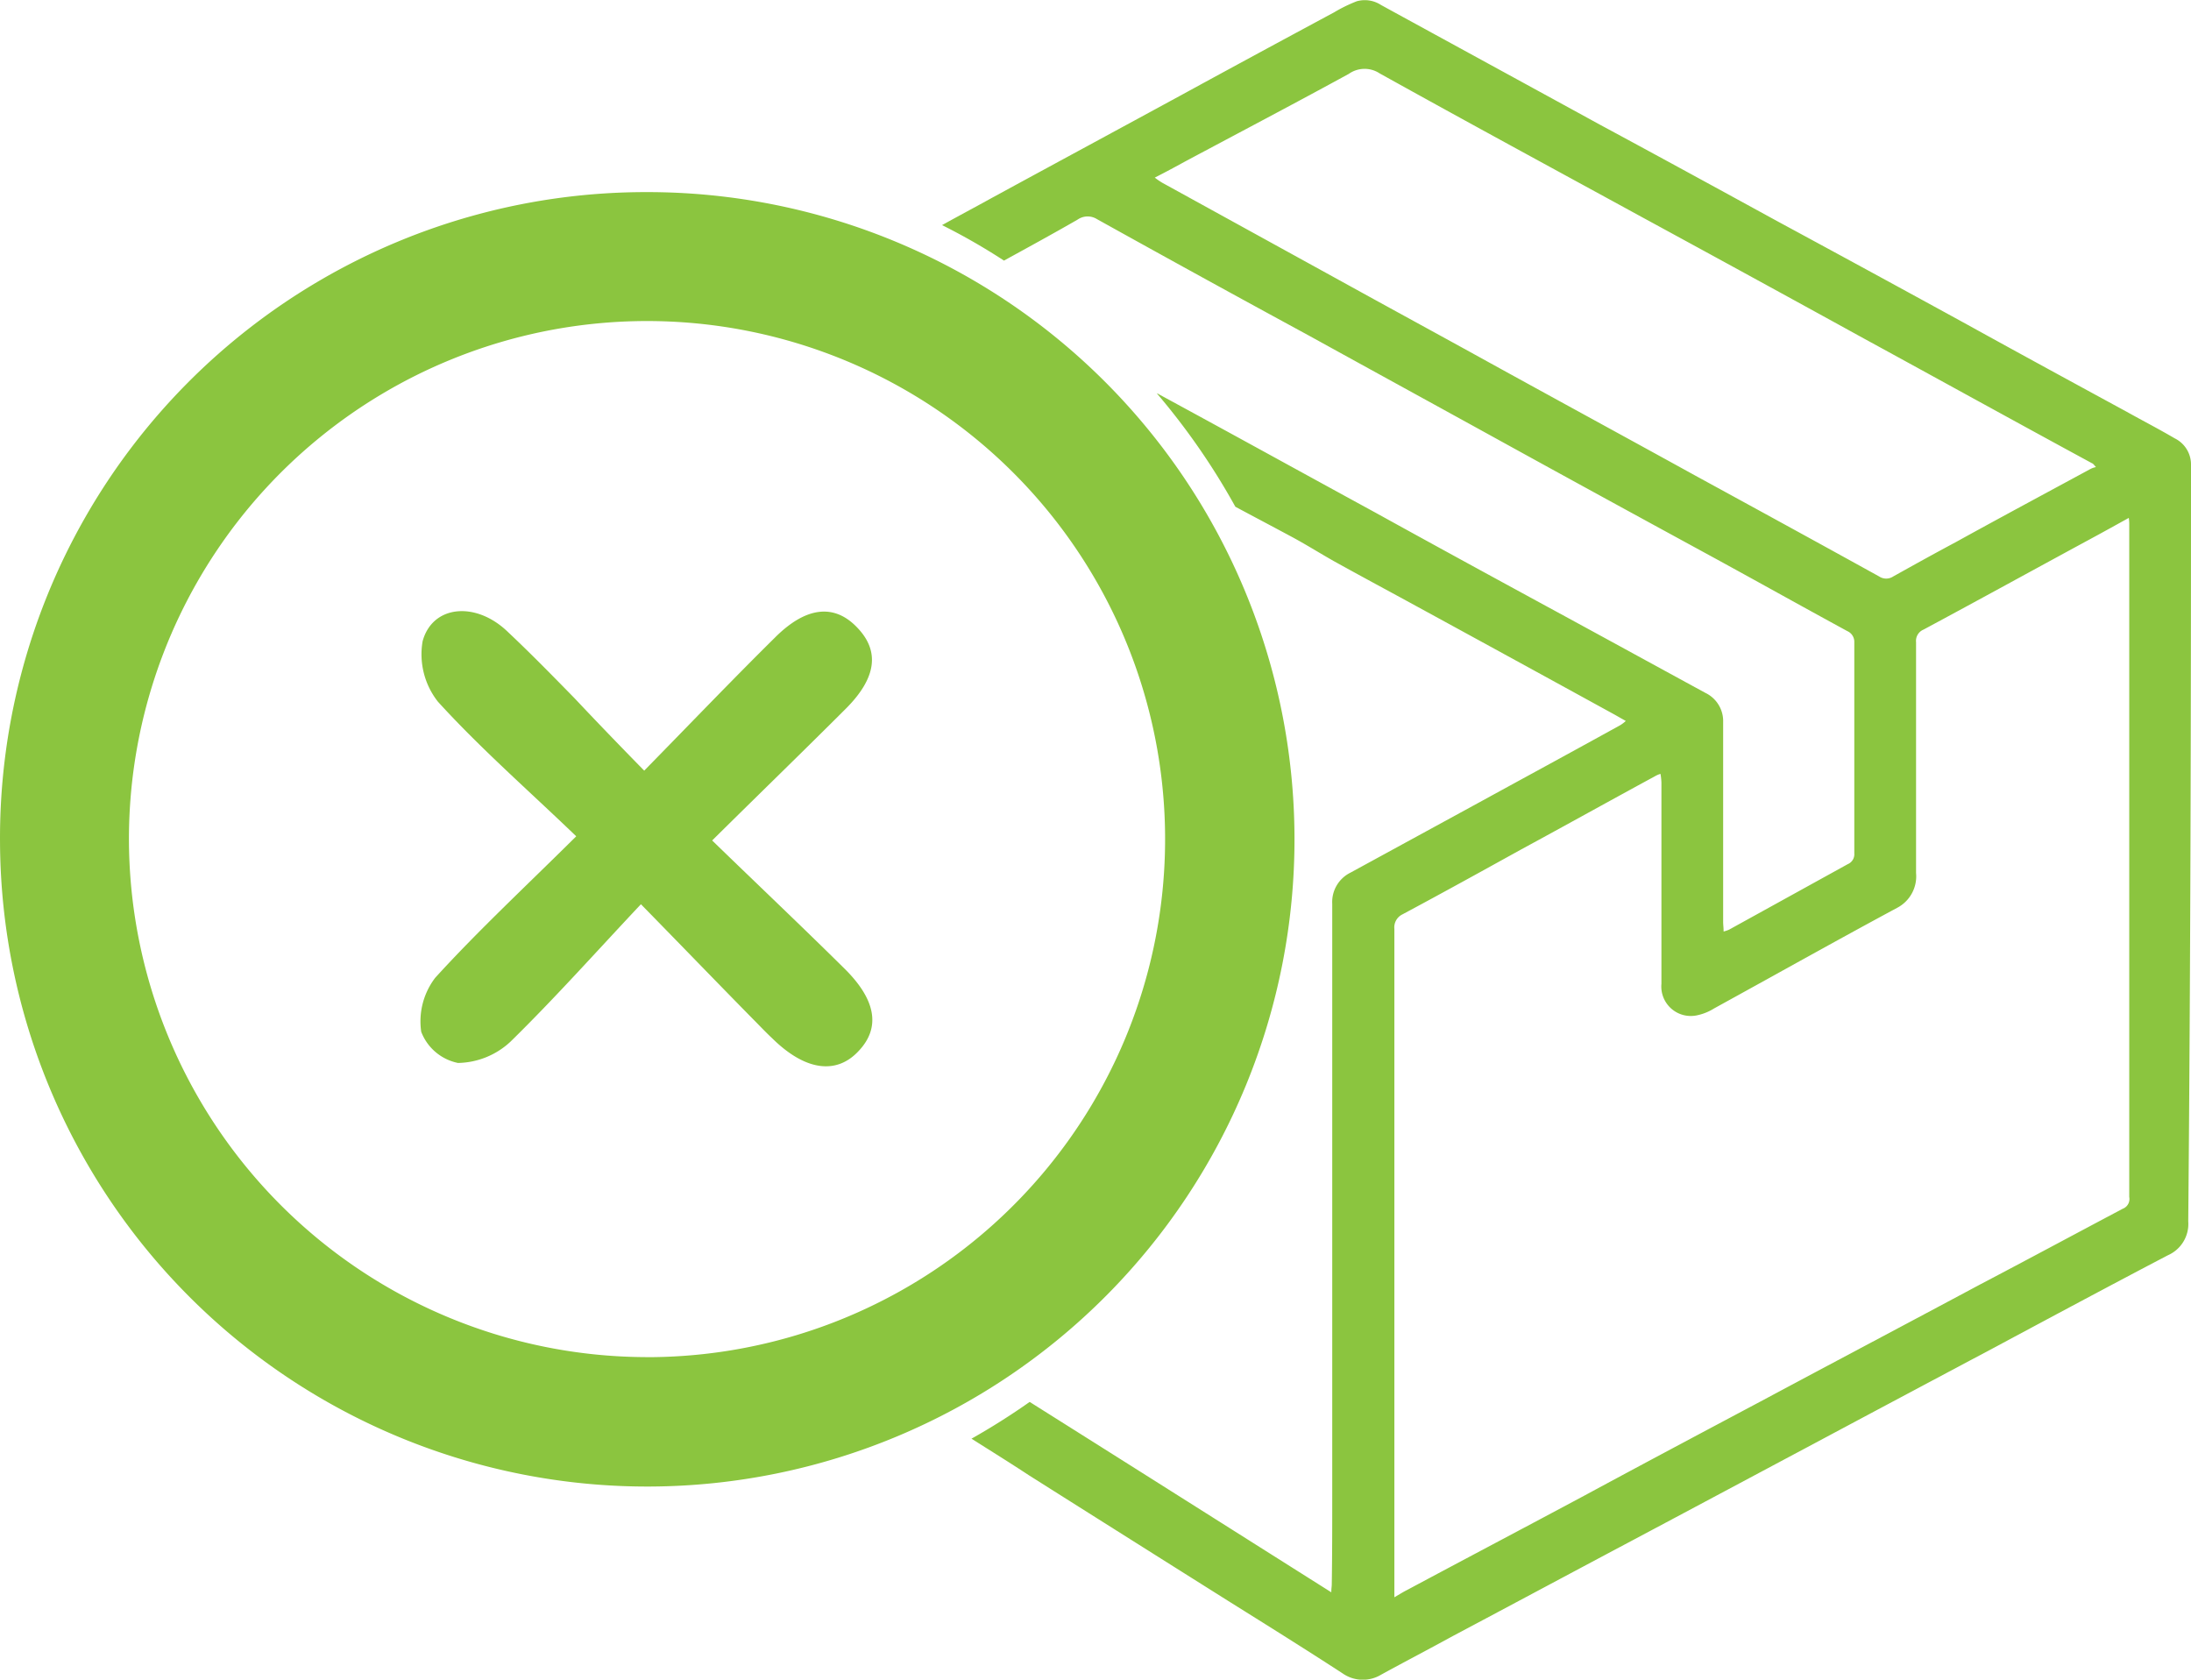<svg xmlns="http://www.w3.org/2000/svg" width="80.255" height="61.526" viewBox="0 0 80.255 61.526">
  <g id="Order_cancel" data-name="Order cancel" transform="translate(-9.199 -68.038)">
    <g id="Group_8" data-name="Group 8" transform="translate(40.213 68.038)">
      <path id="Path_53" data-name="Path 53" d="M191.1,353.187c.631-.273,1.245-.563,1.841-.887Z" transform="translate(-191.1 -303.833)" fill="#8bc53f"/>
      <path id="Path_54" data-name="Path 54" d="M257.346,85.082a1.066,1.066,0,0,0-.6-.989c-.58-.341-1.176-.648-1.756-.972-1.944-1.057-3.887-2.114-5.831-3.188q-3.453-1.893-6.922-3.768c-2.182-1.194-4.365-2.387-6.547-3.563-2.677-1.466-5.337-2.916-8.014-4.382a1.088,1.088,0,0,0-.887-.136,5.408,5.408,0,0,0-.835.409c-1.841.989-3.7,1.995-5.541,3-2.319,1.262-4.655,2.523-6.974,3.785-.614.341-1.228.665-1.841,1.006a22.9,22.9,0,0,1,2.268,1.3c.9-.494,1.807-.989,2.694-1.5a.645.645,0,0,1,.716-.017q3.862,2.148,7.758,4.263c2.319,1.279,4.655,2.558,6.974,3.836,2.54,1.4,5.064,2.779,7.6,4.16,1.722.938,3.427,1.893,5.149,2.83a.428.428,0,0,1,.256.409V99.3a.391.391,0,0,1-.239.392l-4.348,2.4a1.424,1.424,0,0,1-.2.068c0-.136-.017-.239-.017-.358V94.494a1.148,1.148,0,0,0-.648-1.074c-1.944-1.057-3.9-2.131-5.848-3.188-2.1-1.142-4.194-2.285-6.292-3.444-2.626-1.432-5.251-2.881-7.894-4.314-.017-.017-.051-.017-.068-.034a25.117,25.117,0,0,1,2.882,4.16c.665.358,1.347.716,2.012,1.074.546.29,1.057.614,1.6.921.8.443,1.62.887,2.438,1.33q3.939,2.148,7.86,4.3c.119.068.239.136.392.222a1.268,1.268,0,0,1-.2.153c-1.79.989-3.581,1.961-5.388,2.95l-4.5,2.455a1.2,1.2,0,0,0-.665,1.142v21.688c0,1.074,0,2.148-.017,3.24,0,.068-.017.153-.017.29-3.7-2.336-7.366-4.655-11.049-6.974a24.951,24.951,0,0,1-2.131,1.347c.7.443,1.415.887,2.114,1.347q3.683,2.327,7.383,4.655c1.364.853,2.728,1.705,4.092,2.592a1.294,1.294,0,0,0,1.415.051c.87-.477,1.756-.938,2.626-1.415,2.182-1.159,4.348-2.319,6.53-3.478,2.148-1.142,4.314-2.3,6.462-3.444q3.4-1.816,6.786-3.615c2.131-1.142,4.263-2.285,6.411-3.41a1.252,1.252,0,0,0,.75-1.245C257.329,103.5,257.346,94.289,257.346,85.082Zm-18.193.358c-2.506-1.381-5.013-2.745-7.519-4.126-1.79-.989-3.581-1.961-5.371-2.95l-6.6-3.632a2.7,2.7,0,0,1-.273-.188c.392-.2.75-.392,1.091-.58,2.012-1.074,4.024-2.131,6.019-3.222a1,1,0,0,1,1.125-.017c3.188,1.773,6.377,3.5,9.582,5.251q4.092,2.225,8.167,4.467c2.779,1.517,5.558,3.052,8.355,4.569.017,0,.034.017.136.136a.722.722,0,0,0-.2.068c-1.637.887-3.291,1.773-4.928,2.677-.767.409-1.534.835-2.3,1.262a.465.465,0,0,1-.512,0C243.654,87.9,241.4,86.667,239.153,85.44Zm15.7,26.871c-1.739.921-3.478,1.858-5.234,2.779-2.677,1.432-5.354,2.847-8.031,4.28-2.148,1.142-4.3,2.285-6.445,3.444-2.165,1.159-4.331,2.3-6.5,3.461-.136.068-.273.153-.477.273V102.064a.528.528,0,0,1,.29-.529c1.466-.784,2.916-1.586,4.365-2.387,1.637-.887,3.257-1.79,4.893-2.677a.815.815,0,0,1,.2-.085,2.329,2.329,0,0,1,.034.324v7.366a1.08,1.08,0,0,0,1.279,1.159,1.906,1.906,0,0,0,.648-.256c2.234-1.228,4.45-2.472,6.7-3.683a1.3,1.3,0,0,0,.7-1.279V91.561a.447.447,0,0,1,.273-.46c2.063-1.108,4.109-2.234,6.155-3.342.443-.239.87-.477,1.364-.75a1.576,1.576,0,0,1,.017.256v24.62A.38.38,0,0,1,254.856,112.311Z" transform="translate(-208.105 -68.038)" fill="#8bc53f"/>
    </g>
    <g id="Group_9" data-name="Group 9" transform="translate(9.199 75.073)">
      <path id="Path_55" data-name="Path 55" d="M32.865,109.3A23.708,23.708,0,1,1,9.2,133.152,23.66,23.66,0,0,1,32.865,109.3Zm-.034,42.677a18.977,18.977,0,1,0-18.909-19.028A19,19,0,0,0,32.831,151.975Z" transform="translate(-9.199 -109.298)" fill="#8bc53f"/>
    </g>
    <g id="Group_10" data-name="Group 10" transform="translate(24.597 90.424)">
      <path id="Path_56" data-name="Path 56" d="M107.71,205.174c1.705-1.739,3.222-3.325,4.791-4.876,1.142-1.142,2.182-1.245,3.018-.358.818.853.7,1.824-.392,2.933-1.586,1.586-3.188,3.137-4.928,4.859,1.705,1.654,3.291,3.154,4.842,4.689,1.176,1.159,1.33,2.182.512,3.035-.818.87-1.961.7-3.154-.477-.239-.222-.46-.46-.7-.7-1.279-1.3-2.54-2.609-4.109-4.211-1.637,1.739-3.154,3.444-4.774,5.03a2.892,2.892,0,0,1-1.927.784,1.833,1.833,0,0,1-1.347-1.142,2.632,2.632,0,0,1,.512-1.978c1.569-1.722,3.274-3.308,5.166-5.183-1.756-1.688-3.512-3.222-5.064-4.928a2.807,2.807,0,0,1-.563-2.217c.358-1.313,1.91-1.466,3.069-.392.853.8,1.671,1.637,2.489,2.472C105.954,203.367,106.756,204.2,107.71,205.174Z" transform="translate(-99.511 -199.331)" fill="#8bc53f"/>
    </g>
  </g>
</svg>
